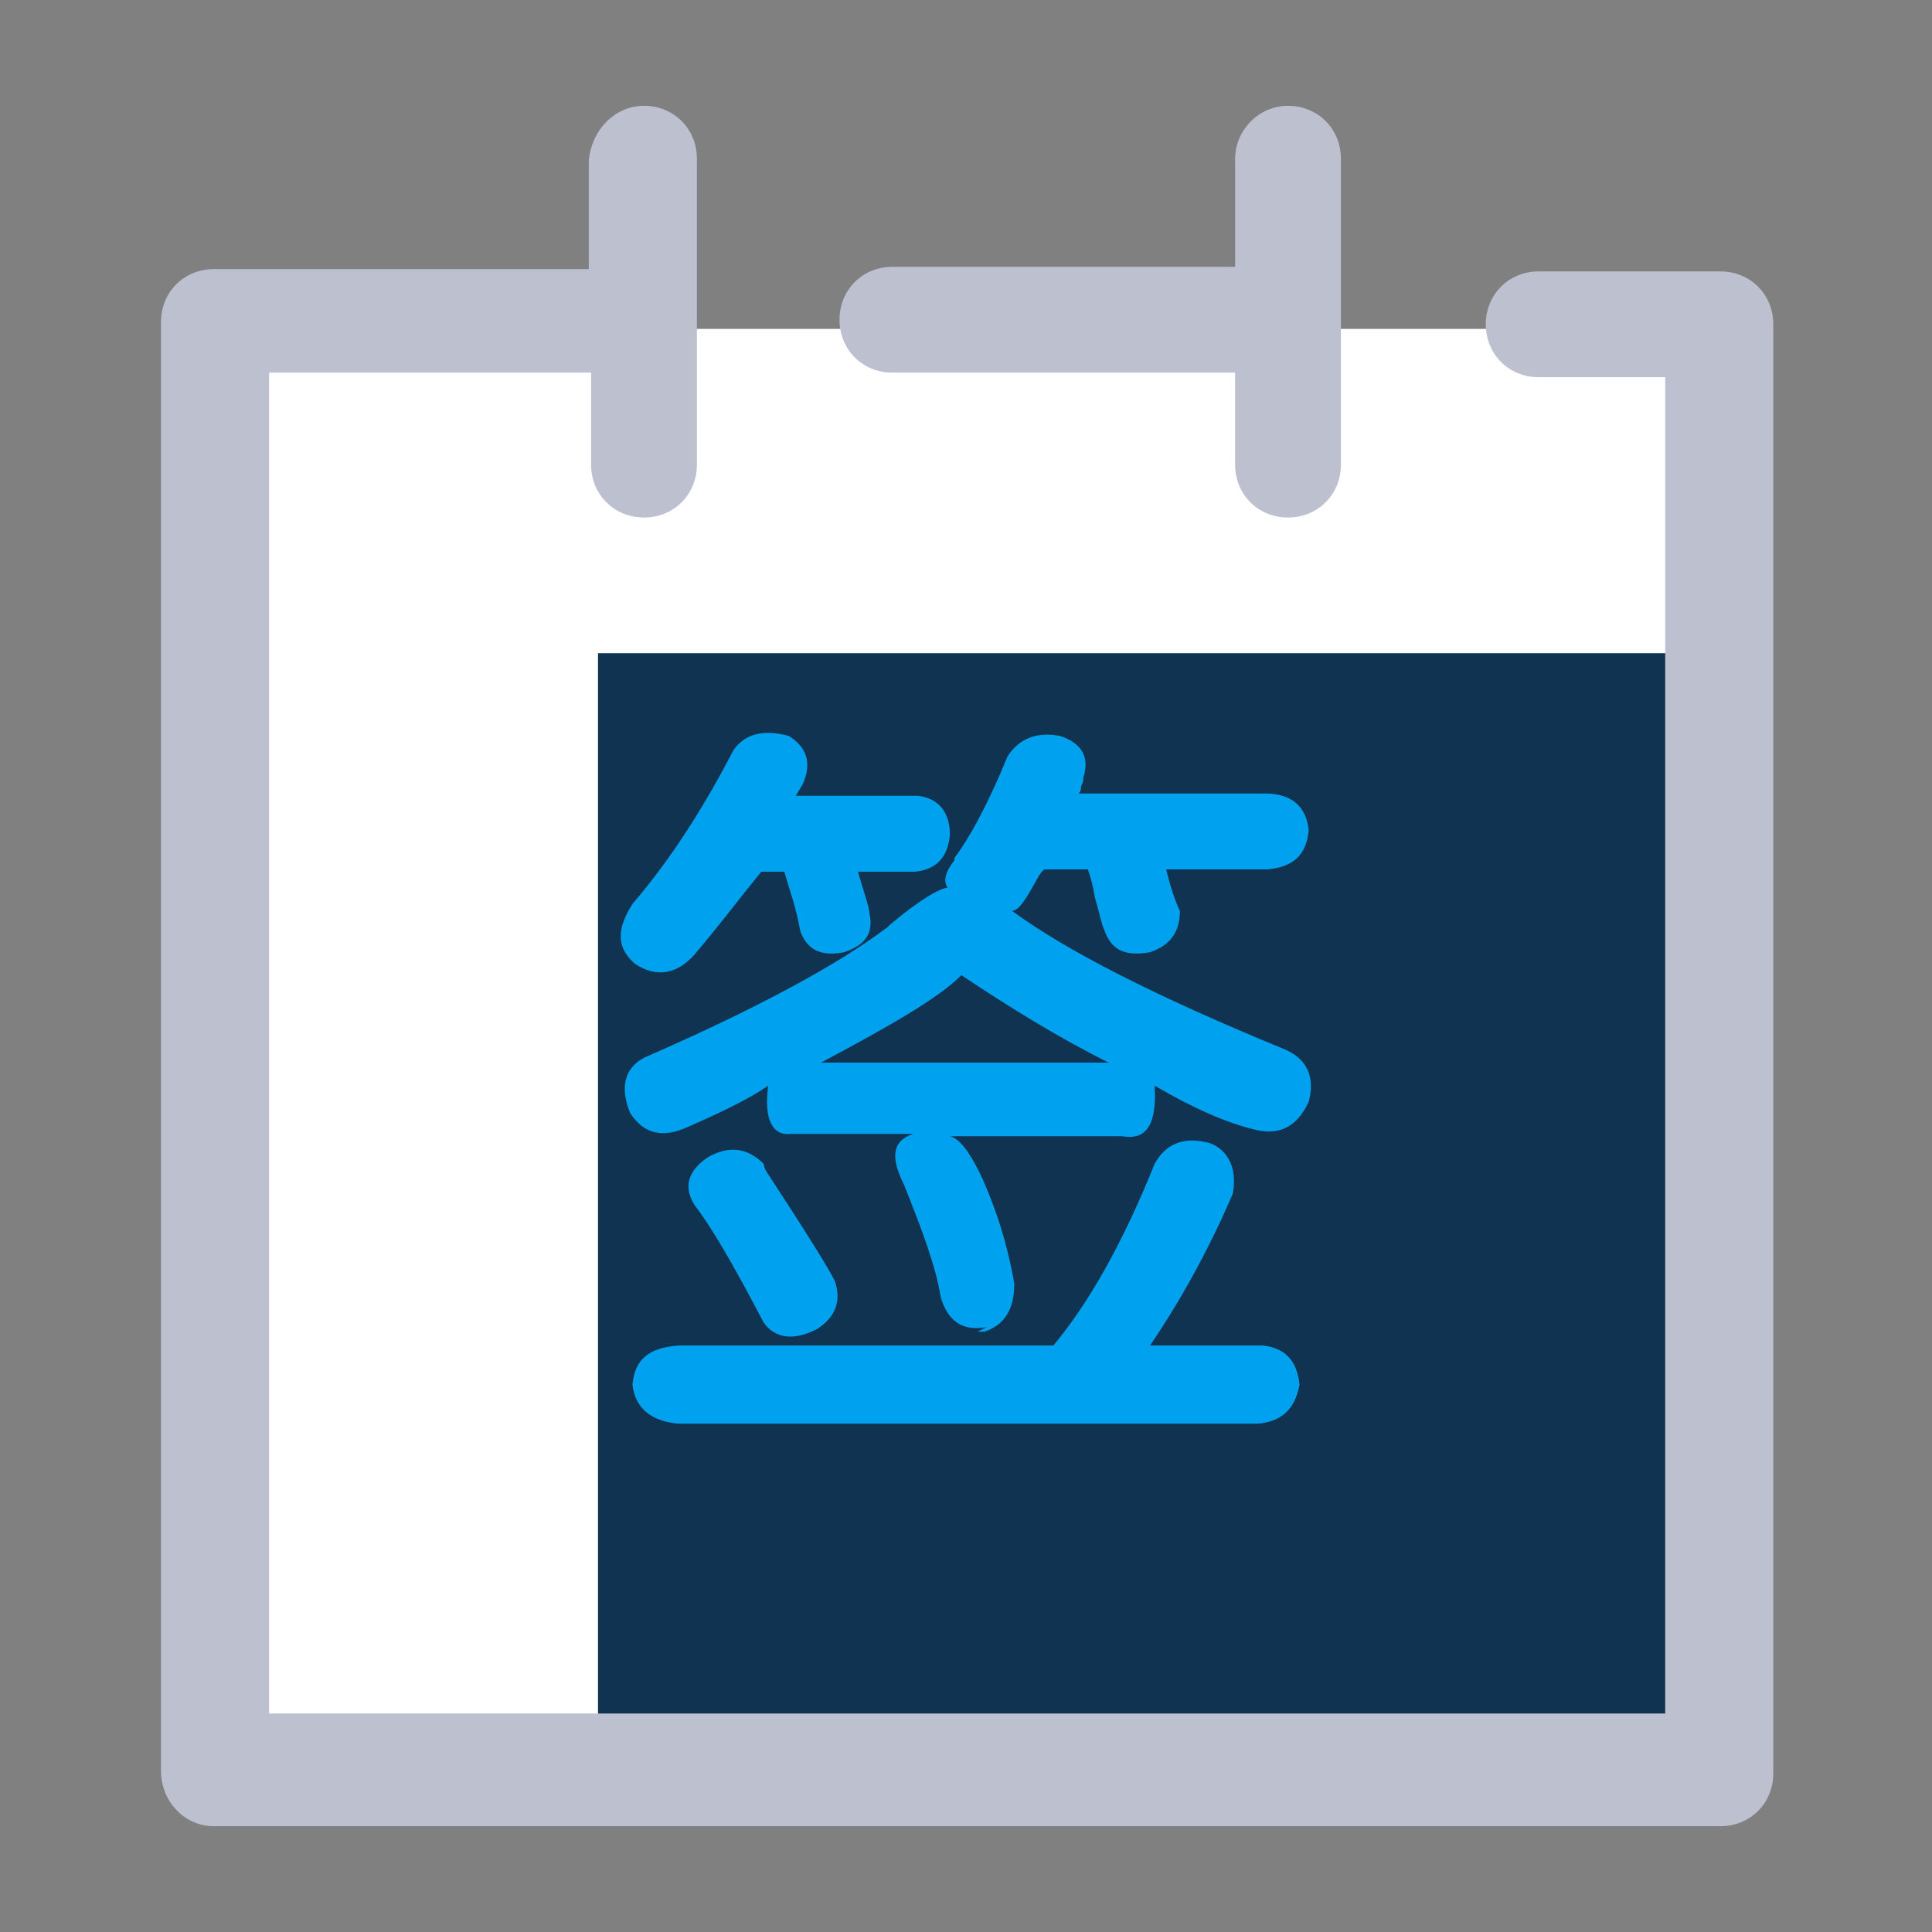 <svg enable-background="new 0 0 84 84" viewBox="0 0 84 84" xmlns="http://www.w3.org/2000/svg"><rect x="0" y="0" width="84" height="84" fill="#808080" stroke="none"/><g clip-rule="evenodd" fill-rule="evenodd"><path d="m10.1 16.4h63.7v61.7h-63.7z" fill="#32aaff"/><path d="m10.1 14.3h63.7v63.7h-63.7z" fill="#fff"/><path d="m26 28.4h48.2v48.2h-48.2z" fill="#103351"/><path d="m28 4.6c1.3 0 2.3 1 2.3 2.3v13.3c0 1.3-1 2.3-2.3 2.3s-2.3-1-2.3-2.3v-4h-14v58.3h60.7v-58.1h-5.5c-1.3 0-2.3-1-2.3-2.3s1-2.3 2.3-2.3h7.9c1.3 0 2.3 1 2.3 2.3v63c0 1.3-1 2.3-2.3 2.3h-65.5c-1.3 0-2.3-1.1-2.3-2.4v-63c0-1.3 1-2.3 2.3-2.3h16.3v-4.7c.1-1.3 1.1-2.4 2.4-2.4zm28 0c1.3 0 2.3 1 2.3 2.3v13.3c0 1.3-1 2.3-2.3 2.3s-2.3-1-2.3-2.3v-4h-14.9c-1.3 0-2.3-1-2.3-2.3s1-2.3 2.3-2.3h14.9v-4.7c0-1.2 1-2.3 2.3-2.3z" fill="#bcc0cf"/></g><path d="m27.6 41.9c.9.6 1.8.5 2.6-.4 1.1-1.3 2-2.5 2.9-3.6h1l.3 1c.2.6.3 1.1.4 1.6.3.8.9 1.1 1.9.9.9-.3 1.3-.8 1.1-1.7 0-.2-.2-.8-.5-1.8h2.5c.9-.1 1.4-.6 1.5-1.6 0-1-.5-1.6-1.4-1.7h-5.3l.3-.5c.4-.9.2-1.6-.6-2.1-1.1-.3-1.9-.1-2.4.6-1.2 2.3-2.6 4.6-4.4 6.7-.7 1.1-.7 1.9.1 2.6zm14.9 16h.3c.9-.3 1.3-1 1.3-2.1-.3-1.7-.8-3.3-1.5-4.8-.5-1-.9-1.5-1.3-1.6h7.5c1.1.2 1.5-.6 1.4-2.2 1.7 1 3.1 1.6 4.3 1.9 1.1.3 1.9-.1 2.4-1.2.3-1.1-.1-1.9-1.1-2.3-5.6-2.3-9.5-4.3-11.8-6 .3 0 .6-.5 1.1-1.4.1-.2.2-.3.3-.4h1.9c.1.3.2.6.3 1.2.2.7.3 1.2.4 1.4.3.9.9 1.2 2 1 .9-.3 1.3-.9 1.3-1.8-.2-.4-.4-1-.6-1.8h4.4c1.1-.1 1.7-.6 1.8-1.7-.1-1-.7-1.6-1.9-1.6h-8.1c.1-.1.1-.2.1-.3.1-.2.1-.3.1-.4.3-.9-.1-1.5-1-1.8-1-.2-1.8.1-2.3.9-.9 2.2-1.7 3.6-2.3 4.4v.1c-.4.5-.5.9-.3 1.2-.3 0-1.2.5-2.5 1.6l-.1.1c-2.1 1.6-5.6 3.5-10.4 5.6-1 .4-1.3 1.3-.8 2.5.6.9 1.4 1.1 2.5.6 1.6-.7 2.8-1.3 3.5-1.8-.2 1.5.2 2.2 1 2.1h5.3c-.9.3-1 1-.4 2.2.8 2 1.4 3.6 1.6 4.9.3 1 .9 1.5 2 1.3zm5.7-11.7h-12.5c3-1.6 5.1-2.8 6.1-3.8 2.1 1.4 4.2 2.7 6.4 3.8zm6.5 15.7c1-.1 1.6-.6 1.8-1.7-.1-1-.6-1.6-1.6-1.7h-4.9c1.5-2.2 2.7-4.5 3.6-6.6.2-1.1-.2-1.9-1-2.2-1.1-.3-1.9 0-2.4.9-1.4 3.5-2.9 6.1-4.4 7.9h-16.3c-1.3.1-1.9.6-2 1.7.1 1 .8 1.6 2 1.7zm-21.5-4.4c.5.7 1.3.8 2.3.3.8-.5 1.1-1.2.8-2.1-.3-.6-1.3-2.2-3-4.8-.1-.2-.1-.3-.1-.3-.7-.7-1.5-.8-2.4-.3-.9.6-1.1 1.3-.6 2.1.7.9 1.7 2.6 3 5.1z" fill="#00a2ef"/></svg>